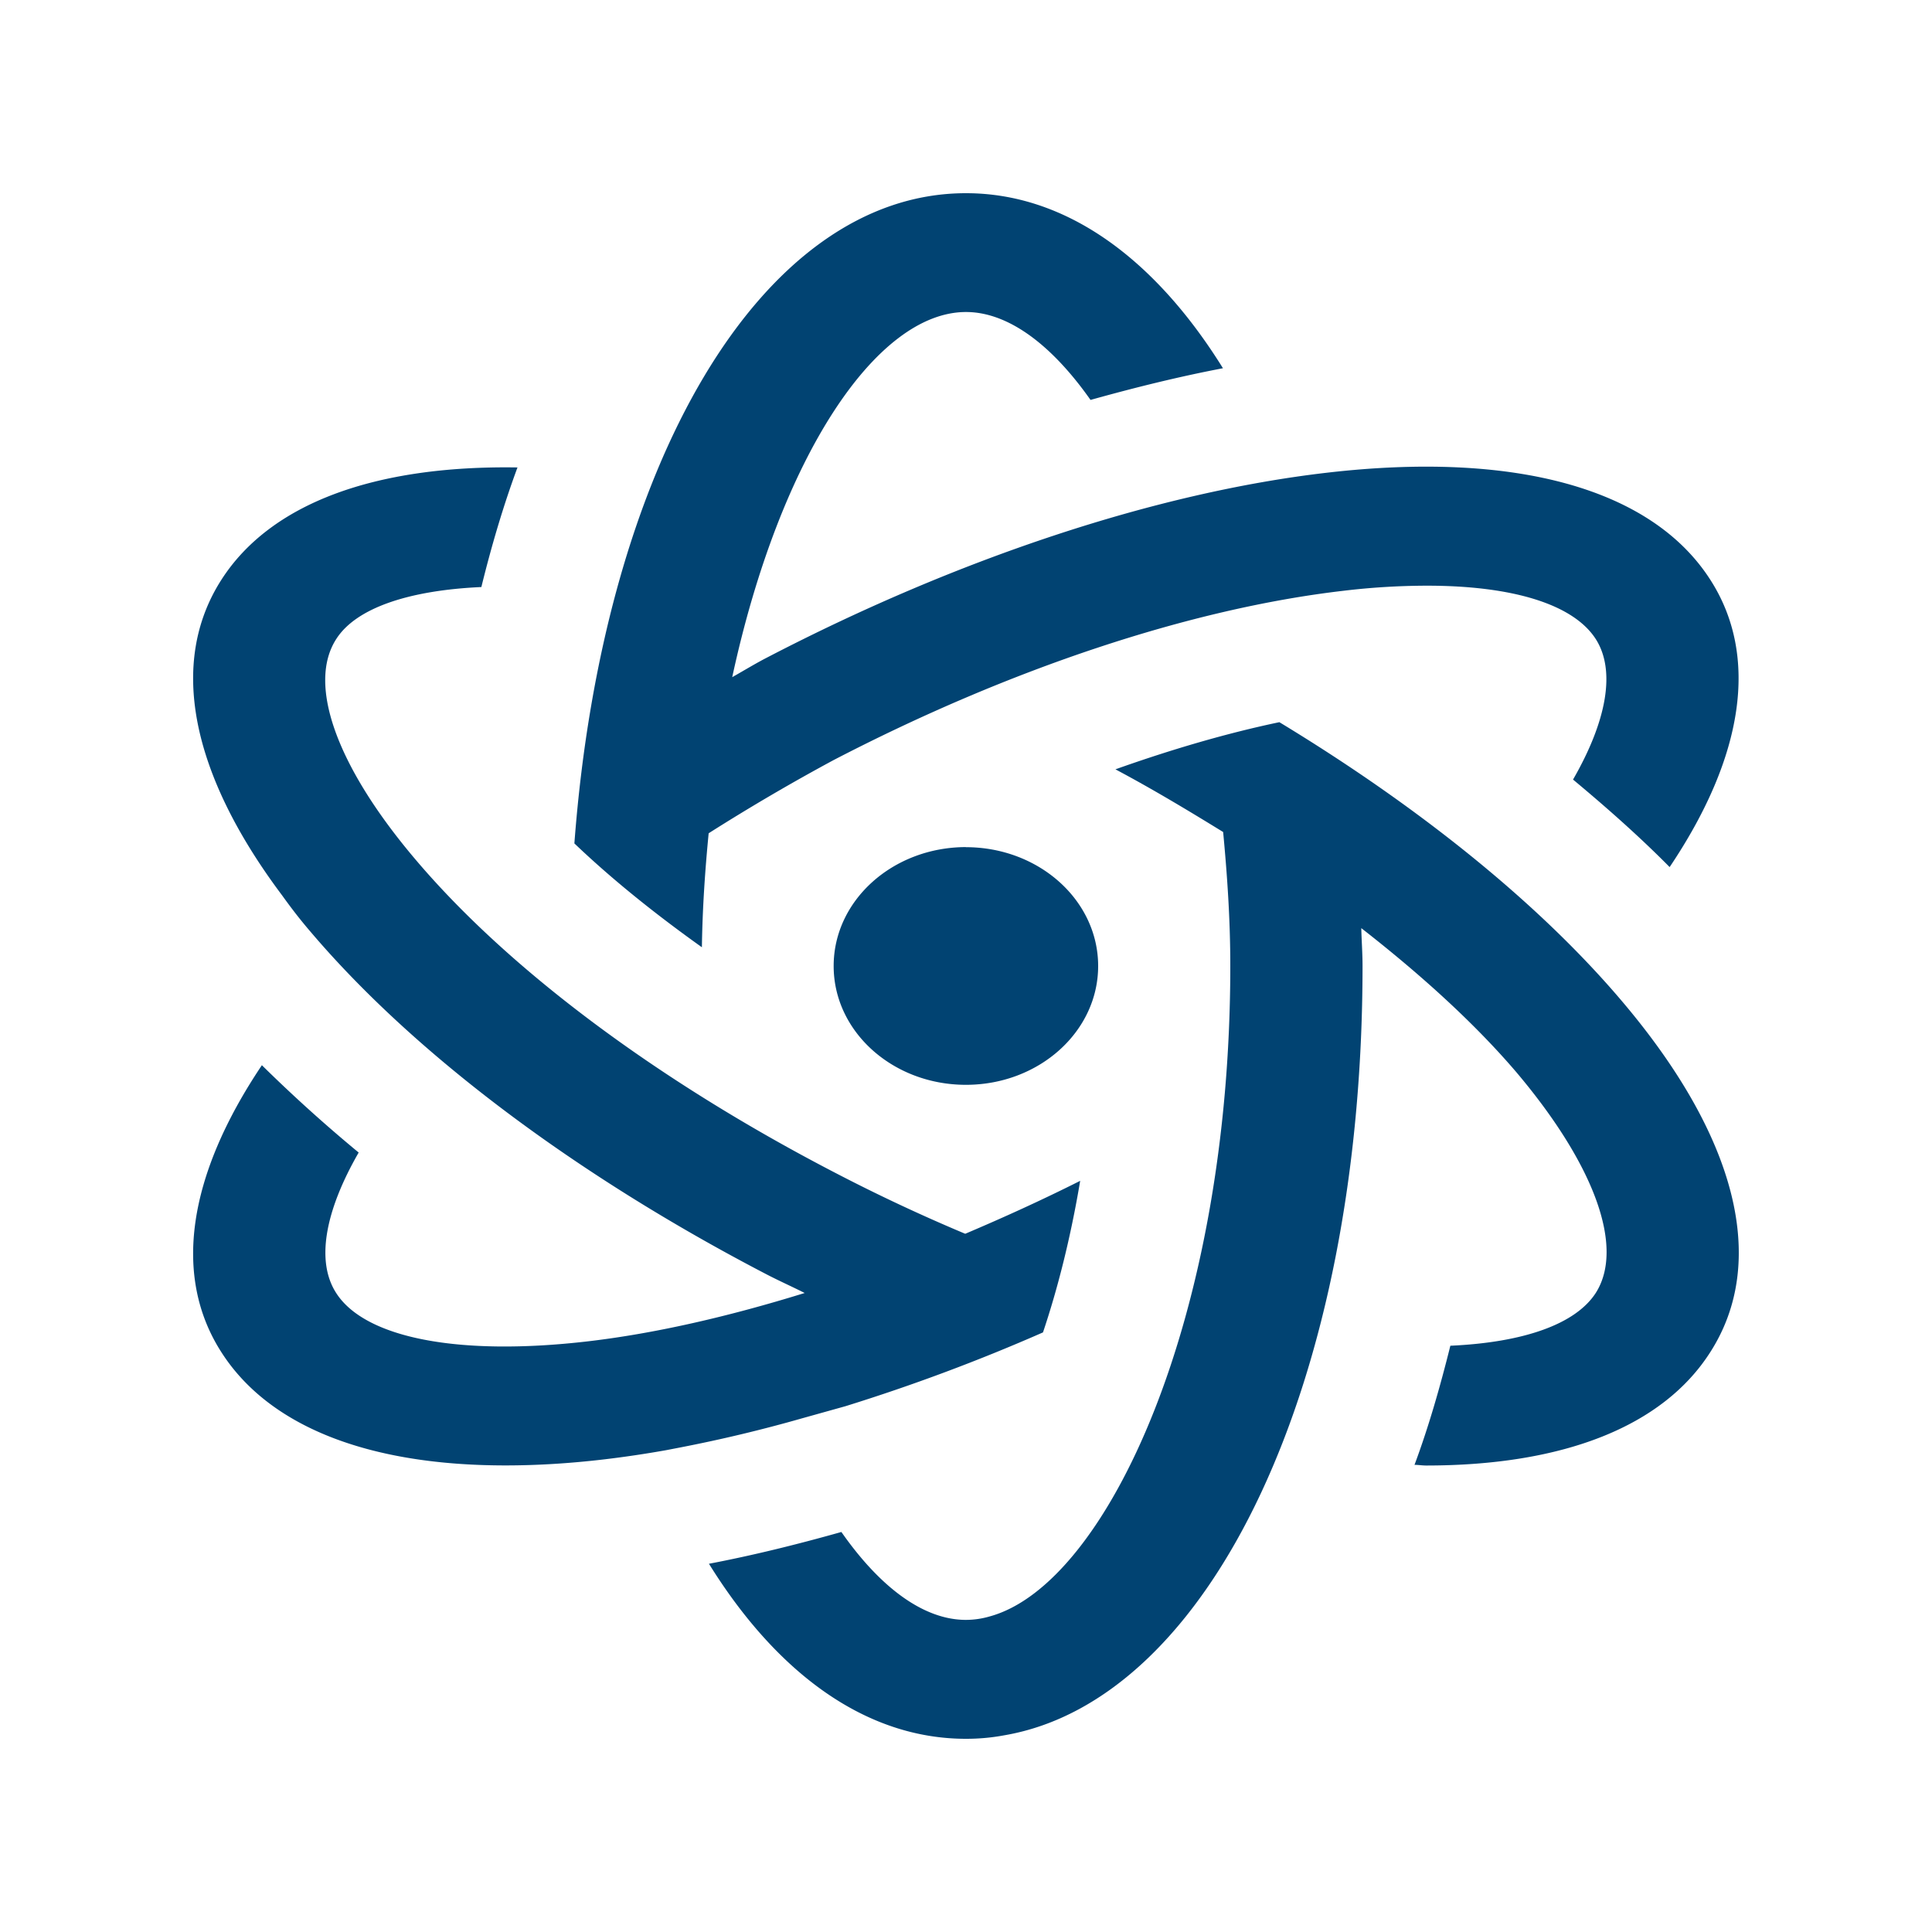 <svg width="1em" height="1em" viewBox="0 0 20 20" fill="#014372" xmlns="http://www.w3.org/2000/svg"><path d="M9.999 2C7.88 2 6.24 4.817 5.946 8.731c.38.363.826.723 1.32 1.075.006-.41.033-.799.07-1.18a21.07 21.07 0 0 1 1.294-.758c1.82-.945 3.694-1.568 5.275-1.752a7.36 7.36 0 0 1 .866-.053c.888 0 1.516.192 1.748.552.209.327.115.847-.235 1.455.358.298.698.6 1 .906.77-1.146.928-2.188.42-2.976-.604-.94-2.013-1.334-3.972-1.106-1.757.204-3.81.883-5.786 1.91-.125.064-.242.136-.366.206.492-2.278 1.492-3.78 2.42-3.78.433 0 .883.333 1.289.91.465-.13.924-.243 1.371-.328C11.951 2.671 11.03 2 10 2Zm-4.64 2.839C3.873 4.815 2.798 5.214 2.293 6c-.55.855-.32 2.005.626 3.267.085.118.179.243.297.38 1.074 1.264 2.753 2.524 4.729 3.55.126.065.256.123.385.188-.784.243-1.543.418-2.24.5-1.335.156-2.31-.031-2.61-.5-.211-.327-.117-.846.233-1.454-.349-.288-.683-.59-1.002-.904-.768 1.144-.926 2.184-.418 2.973.492.767 1.519 1.17 2.94 1.17.325 0 .672-.021 1.033-.064.209-.025.417-.056.631-.094l.15-.029a14.866 14.866 0 0 0 1.254-.3l.451-.126a19.4 19.4 0 0 0 2.045-.764c.15-.447.284-.968.385-1.569-.396.199-.794.38-1.19.548a18.031 18.031 0 0 1-1.363-.64c-1.823-.947-3.36-2.093-4.325-3.231-.819-.964-1.126-1.817-.823-2.286.205-.321.75-.504 1.502-.538.107-.435.23-.849.374-1.238Zm7.885 2.637c-.54.113-1.112.28-1.697.488.387.206.756.428 1.115.649.042.447.074.904.074 1.387 0 3.63-1.27 6.399-2.49 6.733a.885.885 0 0 1-.247.036c-.433 0-.883-.329-1.289-.91-.465.131-.924.244-1.371.329C8.047 17.329 8.968 18 9.999 18c.137 0 .267-.012.396-.036 2.141-.365 3.71-3.664 3.71-7.964 0-.132-.01-.26-.013-.392.626.488 1.177.99 1.604 1.49.816.965 1.122 1.818.823 2.287-.21.324-.748.512-1.505.546-.107.43-.227.846-.371 1.233.037 0 .082.007.12.007 1.422 0 2.449-.404 2.94-1.171.605-.94.279-2.236-.922-3.647-.85-1-2.082-1.995-3.537-2.877ZM10 8.769C9.243 8.77 8.63 9.32 8.63 10s.613 1.23 1.369 1.23 1.369-.55 1.369-1.23c0-.68-.613-1.23-1.37-1.23Z"/></svg>